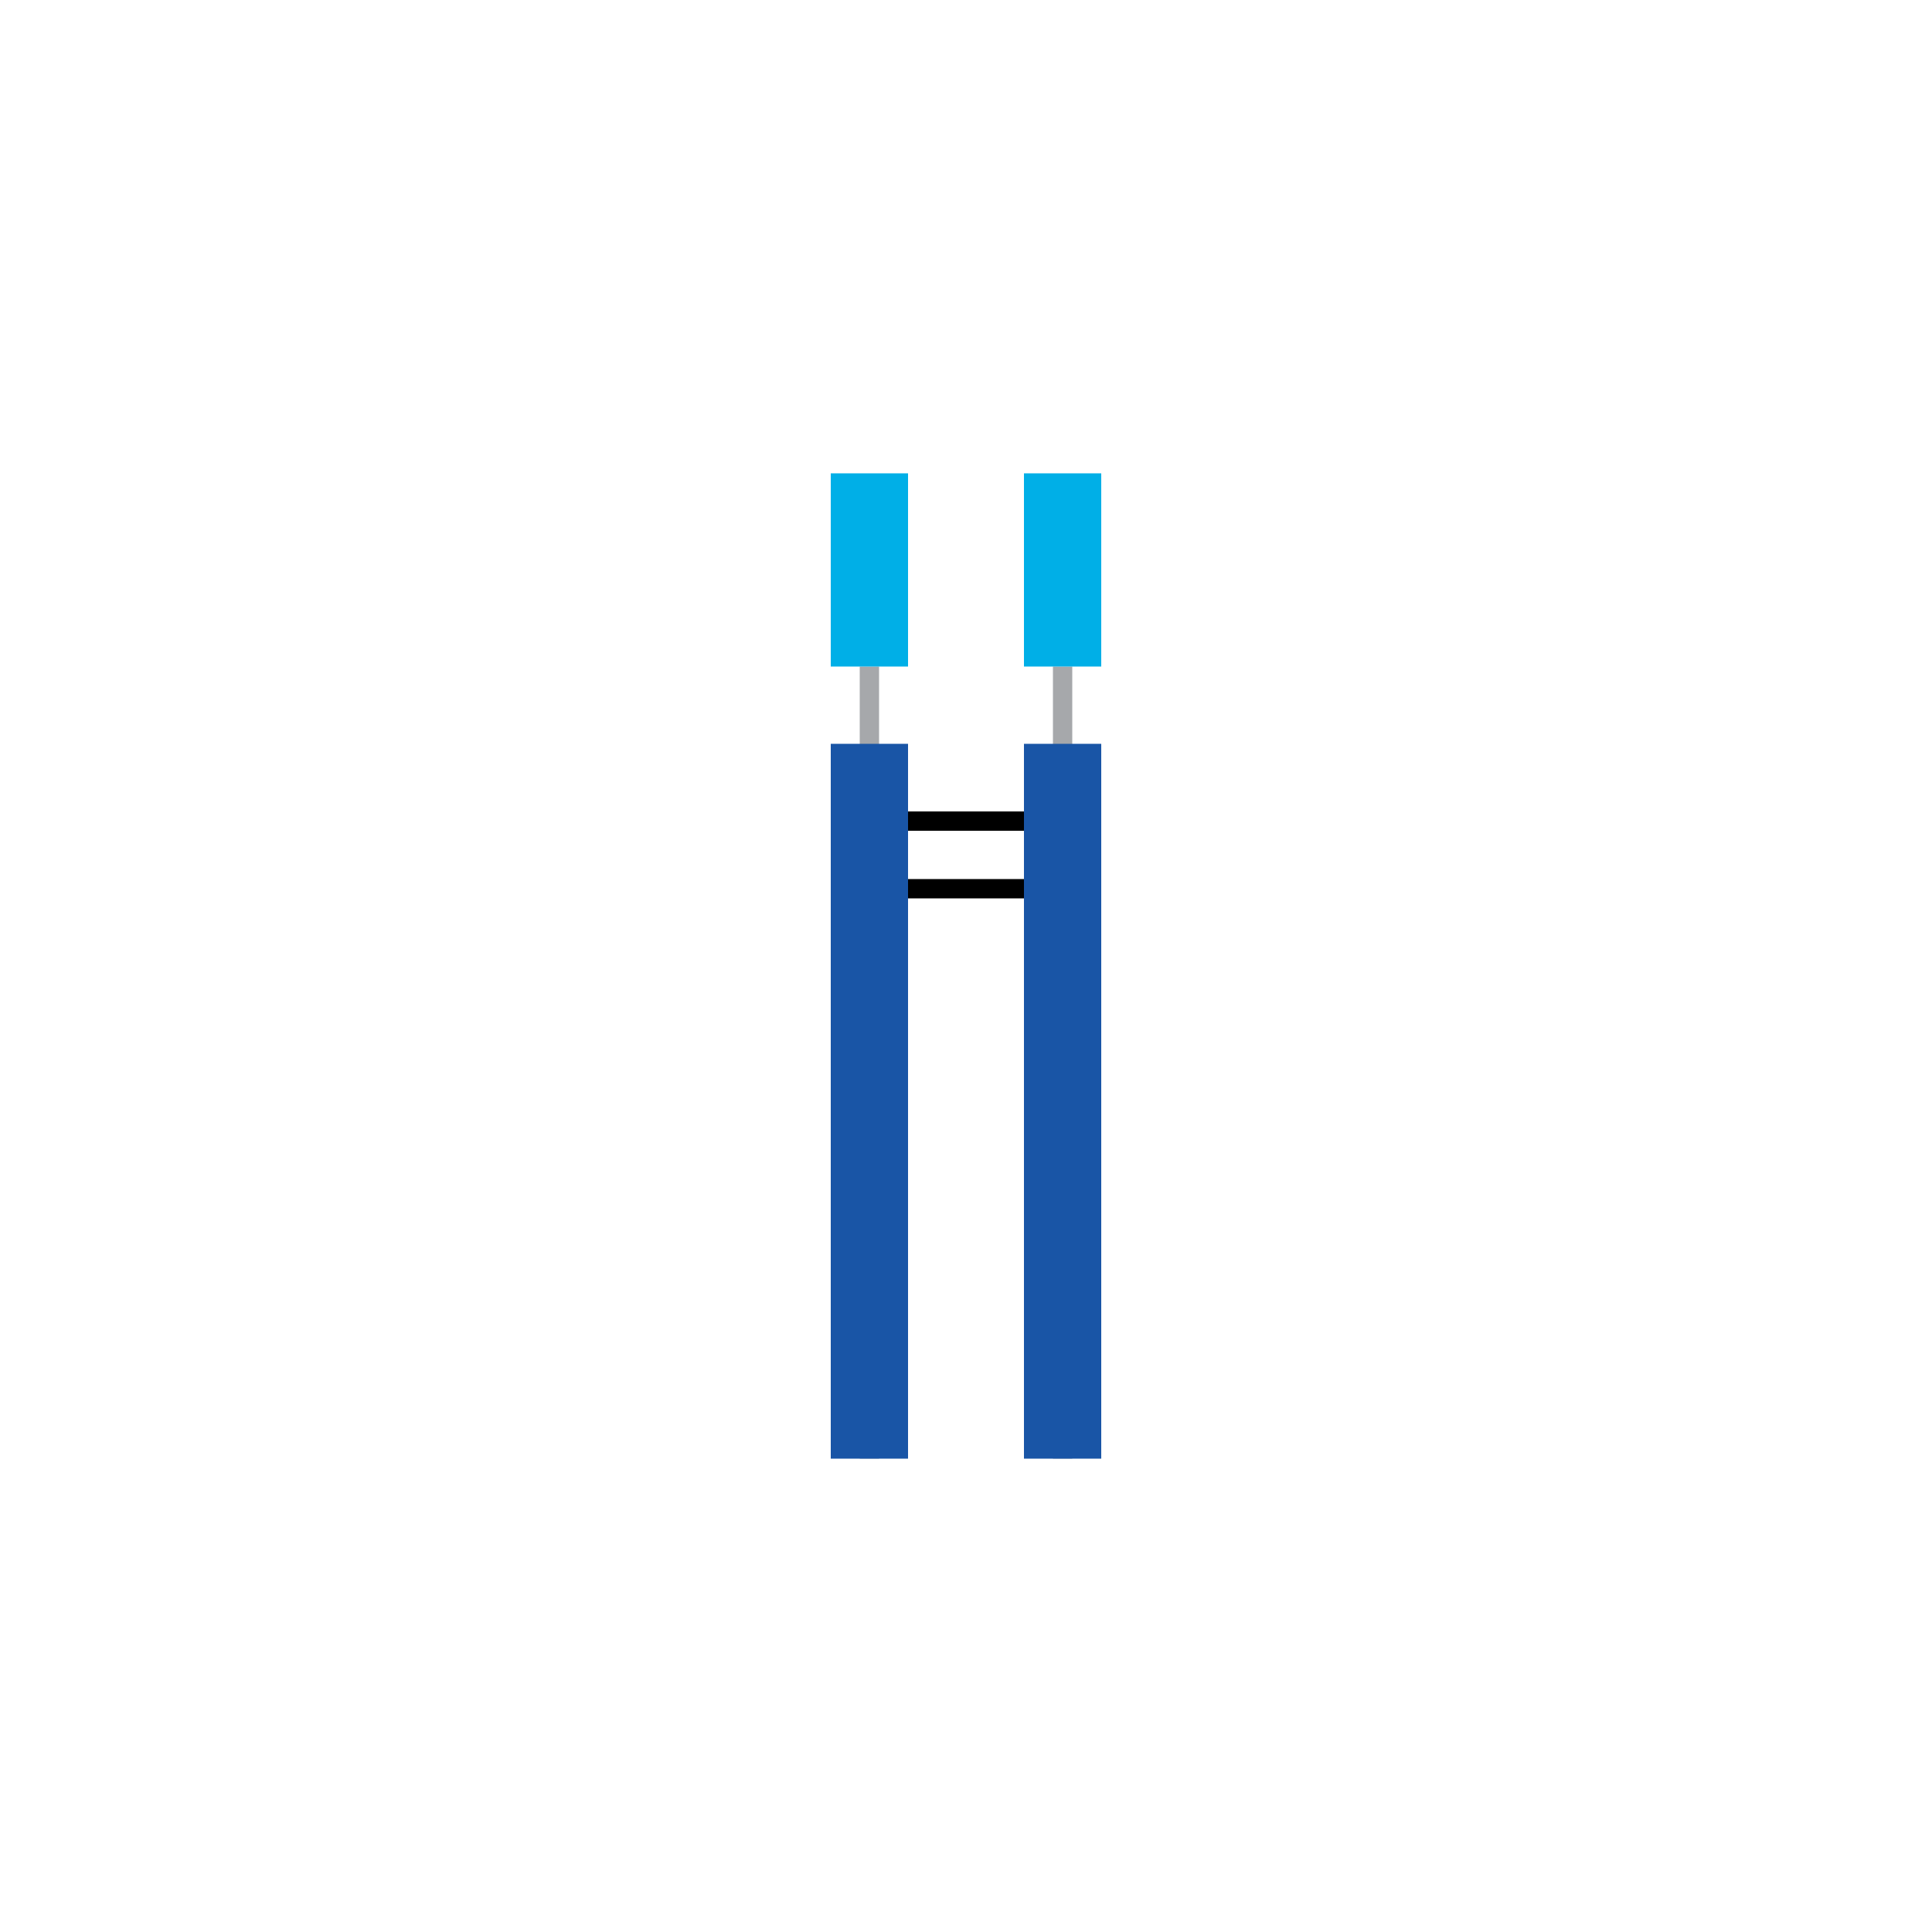 <?xml version="1.0" encoding="utf-8"?>
<!-- Generator: Adobe Illustrator 20.1.0, SVG Export Plug-In . SVG Version: 6.00 Build 0)  -->
<svg version="1.1" id="Layer_1" xmlns="http://www.w3.org/2000/svg" xmlns:xlink="http://www.w3.org/1999/xlink" x="0px" y="0px"
	 viewBox="0 0 200 200" style="enable-background:new 0 0 200 200;" xml:space="preserve">
<style type="text/css">
	.st0{fill:none;stroke:#A6A8AB;stroke-width:2;stroke-miterlimit:10;}
	.st1{fill:#00AFE7;}
	.st2{fill:#1955A6;}
</style>
<g>
	<line class="st0" x1="90" y1="151" x2="90" y2="69"/>
	<line class="st0" x1="110" y1="151" x2="110" y2="69"/>
	<g>
		<rect x="86" y="49" class="st1" width="8" height="20"/>
		<rect x="106" y="49" class="st1" width="8" height="20"/>
	</g>
	<g>
		<g>
			<rect x="86" y="77" class="st2" width="8" height="74"/>
			<rect x="106" y="77" class="st2" width="8" height="74"/>
		</g>
		<rect x="94" y="84" width="12" height="2"/>
		<rect x="94" y="91" width="12" height="2"/>
	</g>
</g>
</svg>
